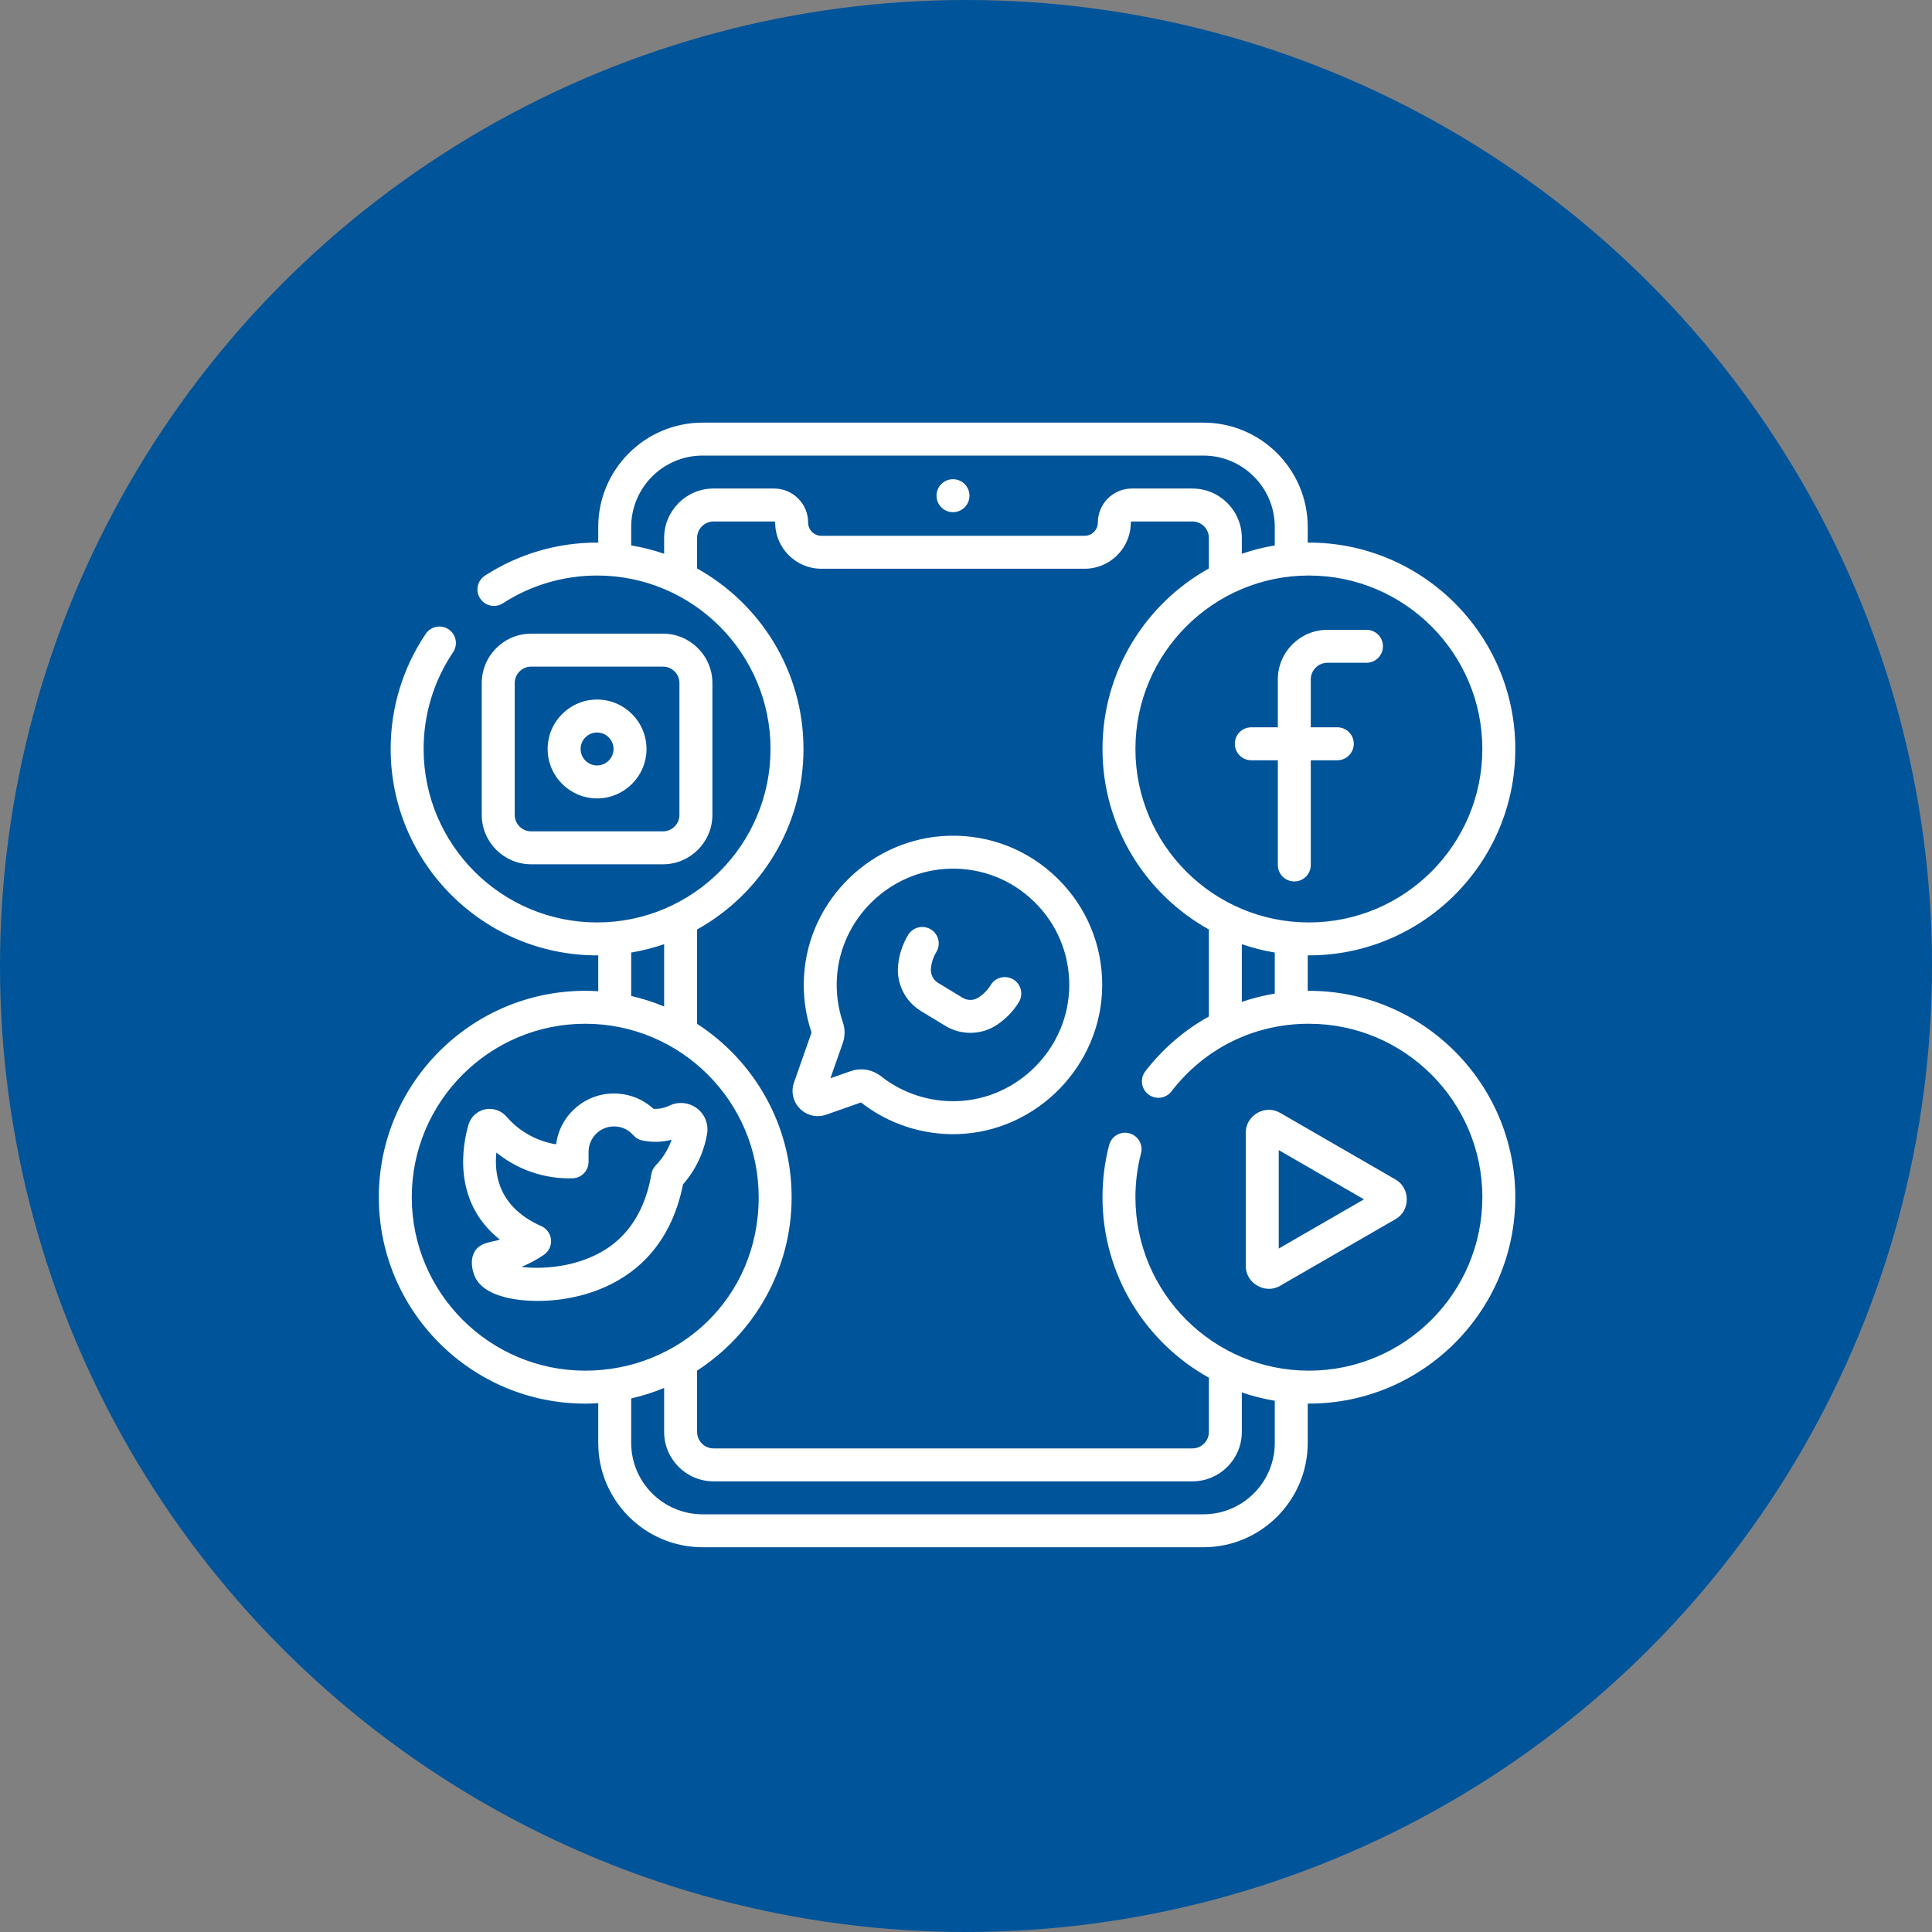 <svg width="102" height="102" viewBox="0 0 102 102" fill="none" xmlns="http://www.w3.org/2000/svg">
<rect x="0" y="0" width="102" height="102" fill="#808080" stroke="none"/>
<circle cx="51" cy="51" r="51" fill="#00549A"/>
<g clip-path="url(#clip0_1614_824)">
<path d="M66.062 40.138H67.463V45.666C67.463 46.147 67.852 46.536 68.332 46.536C68.813 46.536 69.202 46.147 69.202 45.666V40.138H70.603C71.083 40.138 71.473 39.749 71.473 39.268C71.473 38.788 71.083 38.398 70.603 38.398H69.202V35.872C69.202 35.386 69.597 34.991 70.083 34.991H72.144C72.624 34.991 73.013 34.602 73.013 34.121C73.013 33.641 72.624 33.251 72.144 33.251H70.083C68.638 33.251 67.463 34.427 67.463 35.872V38.398H66.062C65.582 38.398 65.192 38.788 65.192 39.268C65.192 39.749 65.582 40.138 66.062 40.138ZM50.313 27.04C50.793 27.04 51.183 26.65 51.183 26.17C51.183 25.69 50.793 25.3 50.313 25.3C49.833 25.3 49.443 25.69 49.443 26.17C49.443 26.65 49.832 27.04 50.313 27.04ZM31.523 42.152C32.961 42.152 34.132 40.981 34.132 39.542C34.132 38.104 32.961 36.933 31.523 36.933C30.084 36.933 28.913 38.104 28.913 39.542C28.913 40.981 30.084 42.152 31.523 42.152ZM31.523 38.673C32.002 38.673 32.392 39.063 32.392 39.542C32.392 40.022 32.002 40.412 31.523 40.412C31.043 40.412 30.653 40.022 30.653 39.542C30.653 39.063 31.043 38.673 31.523 38.673ZM35.002 45.63C36.44 45.63 37.611 44.46 37.611 43.021V36.063C37.611 34.625 36.44 33.454 35.002 33.454H28.044C26.605 33.454 25.434 34.625 25.434 36.063V43.021C25.434 44.46 26.605 45.63 28.044 45.63H35.002ZM27.174 43.021V36.063C27.174 35.584 27.564 35.194 28.044 35.194H35.002C35.481 35.194 35.871 35.584 35.871 36.063V43.021C35.871 43.501 35.481 43.891 35.002 43.891H28.044C27.564 43.891 27.174 43.501 27.174 43.021ZM36.794 58.514C36.371 58.196 35.813 58.143 35.335 58.374C35.218 58.431 35.095 58.474 34.969 58.502C34.816 58.536 34.66 58.549 34.502 58.54C33.99 58.069 33.338 57.787 32.633 57.738C31.812 57.679 31.016 57.947 30.394 58.487C29.82 58.986 29.456 59.672 29.359 60.415C28.347 60.252 27.42 59.74 26.736 58.949C26.456 58.624 26.021 58.479 25.603 58.569C25.187 58.66 24.854 58.969 24.734 59.378C24.441 60.372 23.824 63.417 26.394 65.447C25.904 65.596 25.344 65.585 25.058 66.082C24.8 66.53 24.938 67.057 25.043 67.332C25.249 67.868 25.785 68.255 26.637 68.48C27.102 68.603 27.709 68.682 28.394 68.682C29.982 68.682 31.984 68.254 33.57 66.95C35.15 65.65 35.797 63.877 36.057 62.533C36.463 62.07 36.785 61.548 37.015 60.977C37.158 60.62 37.264 60.246 37.33 59.866C37.418 59.347 37.213 58.829 36.794 58.514ZM34.622 61.524C34.499 61.652 34.417 61.813 34.388 61.988C34.211 63.063 33.733 64.564 32.465 65.606C30.932 66.867 28.774 67.044 27.532 66.885C27.947 66.713 28.344 66.499 28.713 66.249C28.974 66.071 29.119 65.766 29.091 65.452C29.063 65.137 28.866 64.862 28.578 64.734C26.412 63.772 26.071 62.133 26.206 60.848C27.331 61.76 28.749 62.251 30.226 62.209C30.697 62.197 31.073 61.811 31.073 61.34V60.845C31.073 60.841 31.073 60.837 31.073 60.833C31.067 60.437 31.236 60.06 31.535 59.8C31.806 59.564 32.153 59.448 32.512 59.472C32.871 59.498 33.198 59.661 33.434 59.932C33.561 60.077 33.732 60.177 33.921 60.214C34.435 60.317 34.956 60.303 35.459 60.173C35.282 60.679 34.997 61.137 34.622 61.524ZM69.103 52.31C69.082 52.31 69.062 52.31 69.041 52.31V50.439C69.062 50.439 69.082 50.439 69.103 50.439C75.112 50.439 80 45.551 80 39.542C80 33.509 75.072 28.612 69.041 28.646V27.821C69.041 24.784 66.57 22.313 63.533 22.313H37.093C34.056 22.313 31.584 24.784 31.584 27.821V28.646C29.454 28.634 27.386 29.237 25.605 30.39C25.202 30.651 25.087 31.19 25.348 31.593C25.61 31.996 26.148 32.111 26.551 31.85C28.031 30.892 29.75 30.385 31.523 30.385C36.572 30.385 40.68 34.493 40.68 39.542C40.68 44.592 36.572 48.7 31.523 48.7C26.473 48.7 22.365 44.592 22.365 39.542C22.365 37.712 22.903 35.945 23.921 34.434C24.189 34.035 24.084 33.495 23.686 33.226C23.287 32.958 22.747 33.064 22.478 33.462C21.266 35.262 20.625 37.364 20.625 39.542C20.625 45.551 25.514 50.439 31.523 50.439C31.543 50.439 31.564 50.439 31.584 50.439V52.332C31.357 52.318 31.128 52.31 30.897 52.31C24.888 52.31 20 57.198 20 63.207C20 69.215 24.888 74.104 30.897 74.104C31.128 74.104 31.357 74.096 31.584 74.082V76.179C31.584 79.216 34.056 81.687 37.093 81.687H63.533C66.57 81.687 69.041 79.216 69.041 76.179V74.103C69.062 74.103 69.082 74.104 69.103 74.104C75.112 74.104 80 69.216 80 63.207C80 57.198 75.112 52.31 69.103 52.31ZM69.103 30.385C74.152 30.385 78.26 34.493 78.26 39.542C78.26 44.592 74.152 48.7 69.103 48.7C64.053 48.7 59.945 44.592 59.945 39.542C59.945 34.493 64.053 30.385 69.103 30.385ZM67.302 50.29V52.457C66.707 52.555 66.126 52.702 65.562 52.895V49.848C66.123 50.041 66.704 50.19 67.302 50.29ZM35.063 28.401V29.236C34.503 29.043 33.921 28.895 33.324 28.795V27.821C33.324 25.743 35.014 24.052 37.093 24.052H63.533C65.611 24.052 67.302 25.743 67.302 27.821V28.795C66.704 28.895 66.123 29.043 65.562 29.236V28.401C65.562 26.962 64.392 25.792 62.953 25.792H59.758C58.767 25.792 57.961 26.598 57.961 27.589C57.961 27.974 57.648 28.287 57.263 28.287H43.363C42.978 28.287 42.665 27.974 42.665 27.589C42.665 27.109 42.478 26.657 42.136 26.316C41.796 25.978 41.345 25.792 40.867 25.792H37.672C36.234 25.792 35.063 26.962 35.063 28.401ZM33.324 50.29C33.921 50.19 34.503 50.041 35.063 49.848V53.138C34.505 52.906 33.924 52.719 33.324 52.582V50.29ZM30.897 72.364C25.848 72.364 21.739 68.256 21.739 63.207C21.739 58.157 25.848 54.049 30.897 54.049C35.947 54.049 40.055 58.157 40.055 63.207C40.055 68.544 35.842 72.364 30.897 72.364ZM67.302 76.179C67.302 78.257 65.611 79.948 63.533 79.948H37.093C35.014 79.948 33.324 78.257 33.324 76.179V73.831C33.924 73.694 34.505 73.507 35.063 73.275V75.599C35.063 77.038 36.234 78.208 37.673 78.208H62.953C64.392 78.208 65.562 77.038 65.562 75.599V73.513C66.123 73.706 66.704 73.854 67.302 73.954V76.179ZM69.103 72.364C64.053 72.364 59.945 68.256 59.945 63.207C59.945 62.422 60.044 61.643 60.24 60.891C60.361 60.426 60.083 59.952 59.618 59.831C59.153 59.709 58.678 59.988 58.557 60.453C58.324 61.348 58.206 62.274 58.206 63.207C58.206 67.301 60.476 70.874 63.823 72.736V75.599C63.823 76.079 63.433 76.469 62.953 76.469H37.673C37.193 76.469 36.803 76.079 36.803 75.599V72.361C39.804 70.418 41.794 67.04 41.794 63.207C41.794 59.373 39.804 55.996 36.803 54.053V49.072C40.15 47.21 42.42 43.636 42.42 39.542C42.42 35.448 40.15 31.875 36.803 30.013V28.401C36.803 27.921 37.193 27.531 37.673 27.531H40.867C40.884 27.531 40.899 27.538 40.909 27.548C40.924 27.563 40.925 27.579 40.925 27.589C40.925 28.933 42.019 30.027 43.363 30.027H57.263C58.607 30.027 59.7 28.933 59.7 27.589C59.7 27.557 59.727 27.531 59.758 27.531H62.953C63.433 27.531 63.823 27.921 63.823 28.401V30.013C60.476 31.875 58.206 35.448 58.206 39.542C58.206 43.639 60.479 47.214 63.829 49.075C63.825 49.108 63.823 49.141 63.823 49.175V53.666C62.541 54.377 61.398 55.353 60.468 56.558C60.175 56.939 60.246 57.485 60.626 57.778C61.007 58.072 61.553 58.001 61.846 57.62C63.596 55.35 66.204 54.049 69.103 54.049C74.153 54.049 78.261 58.157 78.261 63.207C78.26 68.256 74.152 72.364 69.103 72.364ZM53.5 51.712C53.089 51.464 52.554 51.594 52.305 52.005C52.144 52.27 51.917 52.497 51.656 52.666C51.405 52.829 51.077 52.833 50.822 52.678L49.52 51.888C49.261 51.73 49.119 51.428 49.148 51.121C49.177 50.819 49.276 50.521 49.434 50.261C49.683 49.85 49.552 49.316 49.142 49.066C48.731 48.817 48.196 48.947 47.947 49.358C47.654 49.841 47.47 50.393 47.416 50.959L47.414 50.976C47.322 51.934 47.795 52.875 48.617 53.375L49.919 54.165C50.319 54.408 50.774 54.529 51.229 54.529C51.708 54.529 52.187 54.395 52.602 54.126C53.081 53.815 53.495 53.396 53.792 52.907C54.041 52.497 53.91 51.962 53.5 51.712ZM73.68 62.274L67.581 58.751C66.792 58.287 65.764 58.891 65.771 59.796V66.842C65.763 67.745 66.799 68.348 67.581 67.886L73.679 64.364C74.468 63.917 74.465 62.719 73.68 62.274ZM67.511 65.918V60.719L72.011 63.319L67.511 65.918ZM50.102 44.124C46.06 44.23 42.698 47.473 42.45 51.506C42.386 52.534 42.52 53.545 42.846 54.514L41.92 57.149C41.748 57.637 41.869 58.168 42.235 58.534C42.601 58.9 43.132 59.021 43.62 58.849L45.457 58.204C46.898 59.333 48.7 59.925 50.531 59.876C54.741 59.762 58.177 56.241 58.191 52.027C58.199 49.878 57.356 47.867 55.819 46.365C54.283 44.864 52.251 44.067 50.102 44.124ZM50.484 58.137C49.047 58.173 47.64 57.71 46.517 56.824C46.21 56.582 45.841 56.456 45.467 56.456C45.28 56.456 45.092 56.488 44.911 56.552L43.841 56.928L44.494 55.071C44.618 54.718 44.621 54.33 44.501 53.979C44.242 53.218 44.136 52.422 44.185 51.614C44.379 48.471 46.998 45.946 50.147 45.863C51.824 45.818 53.406 46.439 54.603 47.609C55.801 48.78 56.457 50.347 56.452 52.021C56.441 55.304 53.764 58.048 50.484 58.137Z" fill="white"/>
</g>
<defs>
<clipPath id="clip0_1614_824">
<rect width="60" height="60" fill="white" transform="translate(20 22)"/>
</clipPath>
</defs>
</svg>
